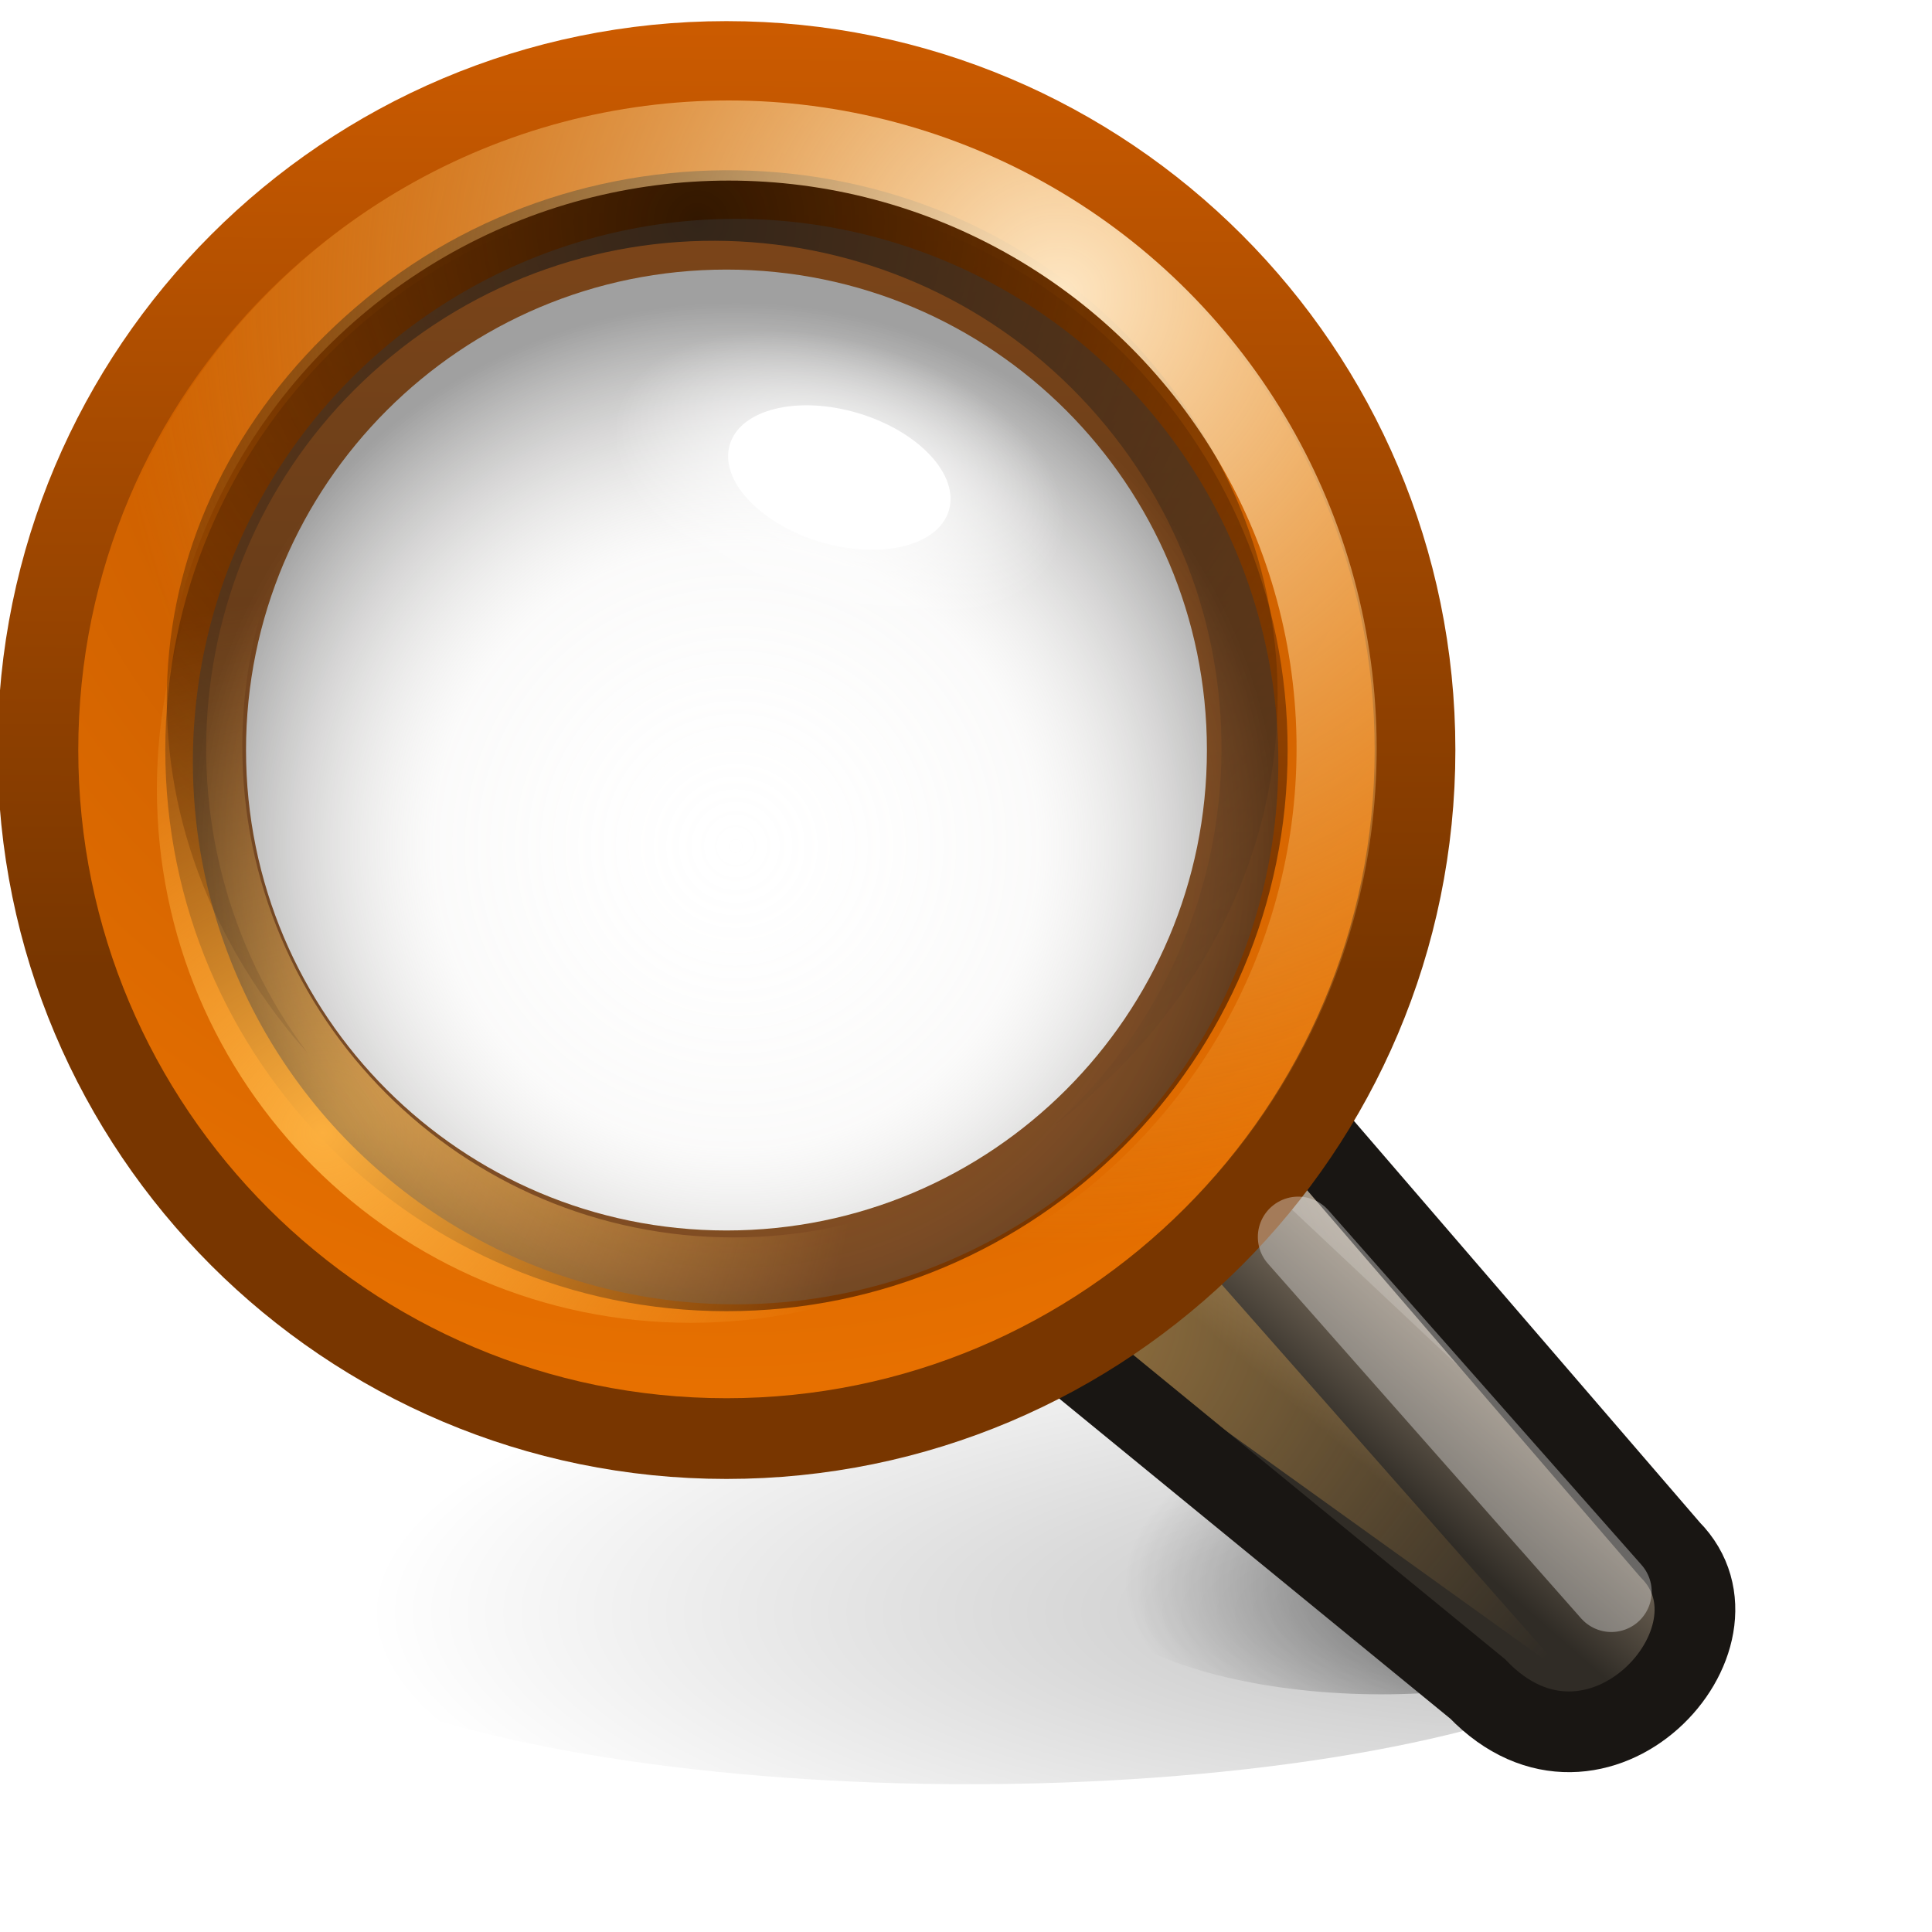 <?xml version="1.0" encoding="UTF-8" standalone="no"?>
<!-- Created with Inkscape (http://www.inkscape.org/) -->

<svg
   width="24"
   height="24"
   viewBox="0 0 5.883 5.883"
   version="1.1"
   id="svg653"
   xmlns:xlink="http://www.w3.org/1999/xlink"
   xmlns="http://www.w3.org/2000/svg"
   xmlns:svg="http://www.w3.org/2000/svg">
  <defs
     id="defs650">
    <radialGradient
       xlink:href="#linearGradient4227-4-6"
       id="radialGradient5263"
       gradientUnits="userSpaceOnUse"
       gradientTransform="matrix(1,0,0,0.53,0,123.232)"
       cx="260.787"
       cy="264.243"
       fx="260.787"
       fy="264.243"
       r="32.312" />
    <linearGradient
       id="linearGradient4227-4-6">
      <stop
         style="stop-color:#000000;stop-opacity:1;"
         offset="0"
         id="stop4229-6-3" />
      <stop
         style="stop-color:#000000;stop-opacity:0;"
         offset="1"
         id="stop4231-8-0" />
    </linearGradient>
    <filter
       color-interpolation-filters="sRGB"
       id="filter5567-54"
       x="-0.165"
       width="1.33"
       y="-0.33"
       height="1.66">
      <feGaussianBlur
         stdDeviation="2.748"
         id="feGaussianBlur5569-1" />
    </filter>
    <radialGradient
       xlink:href="#linearGradient4227-4-6"
       id="radialGradient5265"
       gradientUnits="userSpaceOnUse"
       gradientTransform="matrix(1,0,0,0.53,0,123.232)"
       cx="260.787"
       cy="264.243"
       fx="260.787"
       fy="264.243"
       r="32.312" />
    <linearGradient
       xlink:href="#linearGradient10461-8-07-50"
       id="linearGradient5267"
       gradientUnits="userSpaceOnUse"
       x1="-579.913"
       y1="198.919"
       x2="-601"
       y2="174.919" />
    <linearGradient
       id="linearGradient10461-8-07-50">
      <stop
         id="stop10463-3-2-4"
         offset="0"
         style="stop-color:#302c26;stop-opacity:1" />
      <stop
         id="stop10465-3-2-1"
         offset="1"
         style="stop-color:#9f8e79;stop-opacity:1" />
    </linearGradient>
    <radialGradient
       xlink:href="#linearGradient10471-7-1-0-0"
       id="radialGradient5269"
       gradientUnits="userSpaceOnUse"
       gradientTransform="matrix(-0.728,-0.686,1.781,-1.891,-1234.778,351.268)"
       cx="-474"
       cy="233.419"
       fx="-474"
       fy="233.419"
       r="64" />
    <linearGradient
       id="linearGradient10471-7-1-0-0">
      <stop
         id="stop10473-7-5-7-0"
         offset="0"
         style="stop-color:#ece9e4;stop-opacity:1;" />
      <stop
         id="stop10475-9-1-21-0"
         offset="1"
         style="stop-color:#ece9e4;stop-opacity:0;" />
    </linearGradient>
    <radialGradient
       xlink:href="#linearGradient4091"
       id="radialGradient5271"
       gradientUnits="userSpaceOnUse"
       gradientTransform="matrix(2.468,0,0,2.116,332.473,-89.437)"
       cx="-353"
       cy="130.667"
       fx="-353"
       fy="130.667"
       r="44" />
    <linearGradient
       id="linearGradient4091">
      <stop
         style="stop-color:#fcba58;stop-opacity:1"
         offset="0"
         id="stop4093" />
      <stop
         style="stop-color:#fcba58;stop-opacity:0"
         offset="1"
         id="stop4095" />
    </linearGradient>
    <radialGradient
       xlink:href="#linearGradient5587-0-7"
       id="radialGradient5273"
       gradientUnits="userSpaceOnUse"
       gradientTransform="matrix(2.308,0,0,2.308,620.491,-339.704)"
       cx="-396.621"
       cy="130.769"
       fx="-396.621"
       fy="130.769"
       r="100.5" />
    <linearGradient
       id="linearGradient5587-0-7">
      <stop
         id="stop5589-0-0"
         offset="0"
         style="stop-color:#b45000;stop-opacity:1" />
      <stop
         id="stop5591-2-7"
         offset="1"
         style="stop-color:#f57900;stop-opacity:1" />
    </linearGradient>
    <linearGradient
       xlink:href="#linearGradient6056"
       id="linearGradient5275"
       gradientUnits="userSpaceOnUse"
       gradientTransform="matrix(1.003,0,0,1.003,0.939,-0.121)"
       x1="-282.872"
       y1="74.513"
       x2="-283.619"
       y2="-86.609" />
    <linearGradient
       id="linearGradient6056">
      <stop
         style="stop-color:#783600;stop-opacity:1"
         offset="0"
         id="stop6058" />
      <stop
         style="stop-color:#ce5c00;stop-opacity:1"
         offset="1"
         id="stop6060" />
    </linearGradient>
    <radialGradient
       xlink:href="#linearGradient10547-5-5-7"
       id="radialGradient5277"
       gradientUnits="userSpaceOnUse"
       gradientTransform="translate(0,-3.2683644e-5)"
       cx="-229.5"
       cy="101.5"
       fx="-229.5"
       fy="101.5"
       r="88.5" />
    <linearGradient
       id="linearGradient10547-5-5-7">
      <stop
         id="stop10549-5-6-5"
         offset="0"
         style="stop-color:#fcaf3e;stop-opacity:1" />
      <stop
         id="stop10551-5-8-1"
         offset="1"
         style="stop-color:#fcaf3e;stop-opacity:0" />
    </linearGradient>
    <radialGradient
       xlink:href="#linearGradient4085"
       id="radialGradient5279"
       gradientUnits="userSpaceOnUse"
       gradientTransform="matrix(1.5,1.23,-1.23,1.5,196.331,424.614)"
       cx="-349.5"
       cy="-29.5"
       fx="-349.5"
       fy="-29.5"
       r="91.5" />
    <linearGradient
       id="linearGradient4085">
      <stop
         style="stop-color:#321700;stop-opacity:1"
         offset="0"
         id="stop4087" />
      <stop
         style="stop-color:#502400;stop-opacity:0"
         offset="1"
         id="stop4089" />
    </linearGradient>
    <radialGradient
       xlink:href="#linearGradient4077"
       id="radialGradient5289"
       gradientUnits="userSpaceOnUse"
       gradientTransform="matrix(1.549,0,0,1.549,101.29,-57.433)"
       cx="-184.355"
       cy="104.532"
       fx="-184.355"
       fy="104.532"
       r="108.278" />
    <linearGradient
       id="linearGradient4077">
      <stop
         style="stop-color:#fee7c4;stop-opacity:1"
         offset="0"
         id="stop4079" />
      <stop
         style="stop-color:#fcaf3e;stop-opacity:0"
         offset="1"
         id="stop4081" />
    </linearGradient>
    <radialGradient
       xlink:href="#linearGradient10639-1-5-9-2-4"
       id="radialGradient5283"
       gradientUnits="userSpaceOnUse"
       cx="-194"
       cy="128.911"
       fx="-194"
       fy="128.911"
       r="83" />
    <linearGradient
       id="linearGradient10639-1-5-9-2-4">
      <stop
         id="stop10641-6-0-7-98-6"
         offset="0"
         style="stop-color:#ece9e4;stop-opacity:0" />
      <stop
         style="stop-color:#d3d0cc;stop-opacity:0.188;"
         offset="0.556"
         id="stop10649-7-1-2-7-3" />
      <stop
         id="stop10643-6-0-8-4-4"
         offset="1"
         style="stop-color:#363636;stop-opacity:0.944" />
    </linearGradient>
    <radialGradient
       xlink:href="#linearGradient10651-5-9-1-6-6"
       id="radialGradient5285"
       gradientUnits="userSpaceOnUse"
       gradientTransform="matrix(1,0,0,0.586,0,29.379)"
       cx="-627"
       cy="71"
       fx="-627"
       fy="71"
       r="29" />
    <linearGradient
       id="linearGradient10651-5-9-1-6-6">
      <stop
         id="stop10653-8-4-20-6-0"
         offset="0"
         style="stop-color:#ffffff;stop-opacity:1;" />
      <stop
         id="stop10655-9-4-8-9-4"
         offset="1"
         style="stop-color:#ffffff;stop-opacity:0;" />
    </linearGradient>
    <filter
       color-interpolation-filters="sRGB"
       id="filter10685-9-1-7-3-9"
       x="-0.053"
       y="-0.09"
       width="1.106"
       height="1.181">
      <feGaussianBlur
         id="feGaussianBlur10687-8-8-5-4-9"
         stdDeviation="1.279" />
    </filter>
  </defs>
  <g
     transform="matrix(-0.029,0,0,0.029,6.737,-0.639)"
     id="g8479"
     style="display:inline;enable-background:new">
    <g
       transform="matrix(1.111,0,0,1.111,11.068,-45.723)"
       style="display:inline;enable-background:new"
       id="g5595-4">
      <ellipse
         style="color:#000000;display:inline;overflow:visible;visibility:visible;opacity:0.507;fill:url(#radialGradient5263);fill-opacity:1;fill-rule:evenodd;stroke:none;stroke-width:0.602;marker:none;filter:url(#filter5567-54);enable-background:accumulate"
         id="path4263-5-8"
         transform="matrix(-3.414,0,0,1.864,943.948,-277.394)"
         cx="245"
         cy="262"
         rx="20"
         ry="10" />
      <ellipse
         transform="matrix(-1.467,0,0,1.204,427.997,-106.368)"
         id="path5575-8"
         style="color:#000000;display:inline;overflow:visible;visibility:visible;opacity:0.85;fill:url(#radialGradient5265);fill-opacity:1;fill-rule:evenodd;stroke:none;stroke-width:0.602;marker:none;filter:url(#filter5567-54);enable-background:accumulate"
         cx="245"
         cy="262"
         rx="20"
         ry="10" />
    </g>
    <g
       style="display:inline;enable-background:new"
       transform="matrix(0.645,0,0,0.645,354.364,70.014)"
       id="g8481">
      <g
         id="g8483"
         transform="translate(184,-48)">
        <path
           id="path8485"
           d="m -576.28,142.503 -68.801,79.513 c -15.63,16.481 9.977,39.551 26.663,26.918 l 81.92,-68.868 z"
           style="color:#000000;display:inline;overflow:visible;visibility:visible;fill:url(#linearGradient5267);fill-opacity:1;fill-rule:nonzero;stroke:none;stroke-width:3.925;marker:none;enable-background:accumulate" />
        <path
           style="color:#000000;display:inline;overflow:visible;visibility:visible;opacity:0.27;fill:url(#radialGradient5269);fill-opacity:1;fill-rule:nonzero;stroke:none;stroke-width:2;marker:none;enable-background:accumulate"
           d="m -475,222 -71.511,72.101 c -3.536,2.828 -2,8.707 -2,8.707 l 3.919,-5.705 69.014,-64.904 L -466,232 Z"
           id="path8487"
           transform="translate(-97,-72)" />
        <path
           style="color:#000000;display:inline;overflow:visible;visibility:visible;opacity:0.525;fill:url(#radialGradient5271);fill-opacity:1;fill-rule:nonzero;stroke:none;stroke-width:2;marker:none;enable-background:accumulate"
           d="m -559.457,168.374 20.082,14.166 -88.836,63.793 z"
           id="path8489" />
      </g>
      <path
         id="path8491"
         d="m -393.411,99.314 -67.697,78.583 c -14.175,14.302 11.938,42.843 31.334,22.651 l 77.707,-63.602"
         style="color:#000000;display:inline;overflow:visible;visibility:visible;fill:none;stroke:#191613;stroke-width:13.139;stroke-linecap:round;stroke-linejoin:miter;stroke-miterlimit:4;stroke-dasharray:none;stroke-dashoffset:0;stroke-opacity:1;marker:none;enable-background:new" />
      <g
         id="g8493"
         transform="matrix(0.982,0,0,0.982,-16.408,10.352)">
        <path
           id="path8495"
           d="m -296.421,-76.1 c -63.008,0 -114.145,51.137 -114.145,114.145 0,63.008 51.137,114.145 114.145,114.145 63.008,0 114.145,-51.137 114.145,-114.145 0,-63.008 -51.137,-114.145 -114.145,-114.145 z m 0,27.808 c 47.658,0 86.337,38.679 86.337,86.337 0,47.658 -38.679,86.337 -86.337,86.337 -47.658,0 -86.337,-38.679 -86.337,-86.337 0,-47.658 38.679,-86.337 86.337,-86.337 z"
           style="color:#000000;display:inline;overflow:visible;visibility:visible;fill:url(#radialGradient5273);fill-opacity:1;fill-rule:nonzero;stroke:url(#linearGradient5275);stroke-width:13.381;stroke-linecap:butt;stroke-linejoin:miter;stroke-miterlimit:4;stroke-dasharray:none;stroke-dashoffset:0;stroke-opacity:1;marker:none;enable-background:accumulate" />
        <path
           style="color:#000000;display:inline;overflow:visible;visibility:visible;fill:url(#radialGradient5277);fill-opacity:1;stroke:none;stroke-width:2;marker:none;enable-background:accumulate"
           d="m -290.5,133 c 48.852,0 88.5,-39.648 88.5,-88.5 0,-48.852 -39.648,-88.5 -88.5,-88.5 -1.145,0 -2.279,0.052 -3.414,0.095 43.237,1.928 77.754,37.616 77.754,81.325 0,44.944 -36.476,81.42 -81.42,81.42 -43.709,0 -79.397,-34.517 -81.325,-77.754 -0.043,1.135 -0.095,2.268 -0.095,3.414 0,48.852 39.648,88.5 88.5,88.5 z"
           id="path8497" />
        <path
           id="path8499"
           d="m -236.784,-36.889 c -39.051,-32.032 -98.864,-27.396 -130.896,11.656 -32.032,39.051 -24.743,91.438 14.308,123.47 0.915,0.751 1.856,1.453 2.791,2.162 -33.298,-29.891 -37.49,-81.052 -8.831,-115.992 29.469,-35.927 82.545,-41.169 118.472,-11.699 34.941,28.66 40.836,79.652 14.027,115.479 0.779,-0.879 1.563,-1.751 2.314,-2.667 32.032,-39.051 26.865,-90.377 -12.186,-122.409 z"
           style="color:#000000;display:inline;overflow:visible;visibility:visible;fill:url(#radialGradient5279);fill-opacity:1;stroke:none;stroke-width:2;marker:none;enable-background:accumulate" />
        <circle
           transform="matrix(0.94,0,0,0.94,-178.365,-135.661)"
           id="path8501"
           style="color:#000000;display:inline;overflow:visible;visibility:visible;fill:none;stroke:url(#radialGradient5289);stroke-width:14.129;stroke-miterlimit:4;stroke-dasharray:none;stroke-opacity:1;marker:none;enable-background:accumulate"
           cx="-126"
           cy="184.5"
           r="107.197" />
        <circle
           style="color:#000000;display:inline;overflow:visible;visibility:visible;opacity:0.5;fill:url(#radialGradient5283);fill-opacity:1;stroke:none;stroke-width:2;marker:none;enable-background:accumulate"
           id="path8503"
           transform="matrix(1.084,0,0,1.084,-87.639,-85.783)"
           cx="-194"
           cy="116"
           r="83" />
        <ellipse
           style="color:#000000;display:inline;overflow:visible;visibility:visible;fill:url(#radialGradient5285);fill-opacity:1;fill-rule:nonzero;stroke:none;stroke-width:2;marker:none;enable-background:accumulate"
           id="path8505"
           transform="matrix(1.271,-0.384,0.384,1.271,454.535,-338.159)"
           cx="-627"
           cy="71"
           rx="29"
           ry="17" />
        <ellipse
           transform="matrix(0.626,-0.189,0.189,0.626,63.953,-170.078)"
           id="path8507"
           style="color:#000000;display:inline;overflow:visible;visibility:visible;fill:#ffffff;fill-opacity:1;fill-rule:nonzero;stroke:none;stroke-width:2;marker:none;filter:url(#filter10685-9-1-7-3-9);enable-background:accumulate"
           cx="-627"
           cy="71"
           rx="29"
           ry="17" />
      </g>
    </g>
    <path
       style="color:#000000;display:inline;overflow:visible;visibility:visible;opacity:0.376;fill:none;stroke:#eeeeec;stroke-width:8.47;stroke-linecap:round;stroke-linejoin:round;stroke-miterlimit:4;stroke-dasharray:none;stroke-dashoffset:1.6;stroke-opacity:1;marker:none;enable-background:accumulate"
       d="m 96.001,151.917 -32.884,37.245"
       id="path5783" />
  </g>
</svg>
